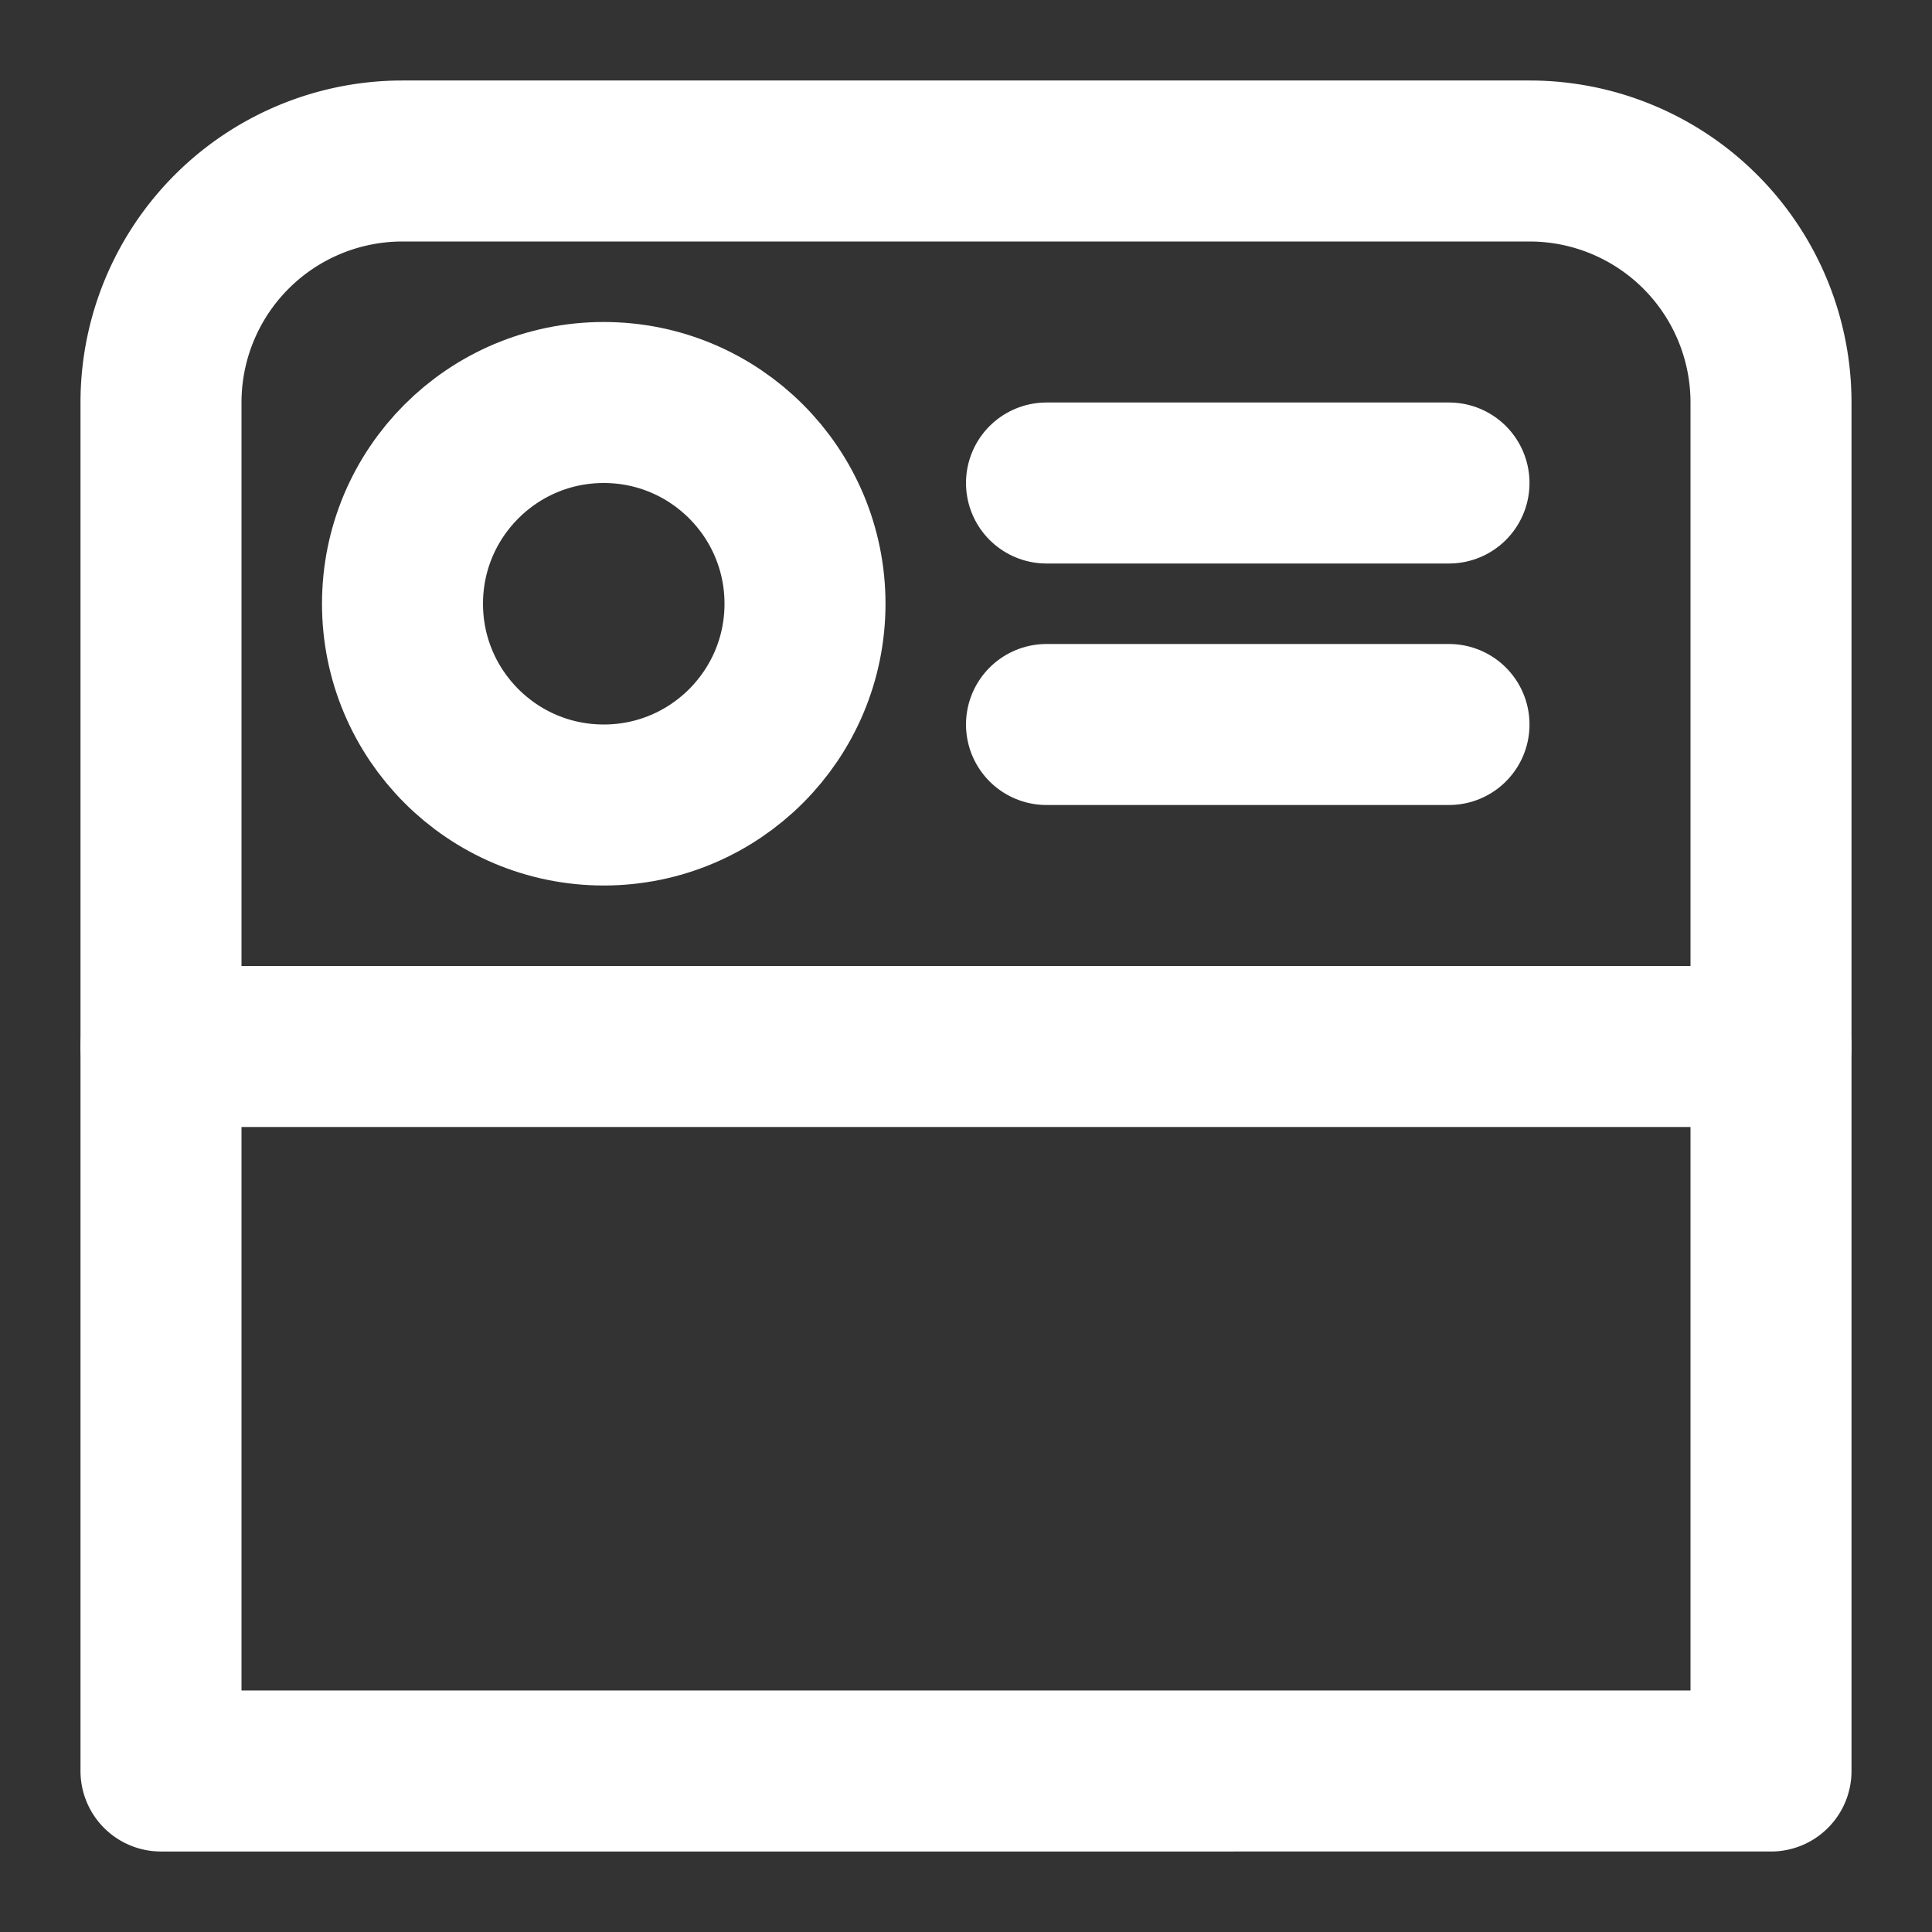 <svg viewBox="0 0 24 24" role="img" xmlns="http://www.w3.org/2000/svg" aria-labelledby="feedIconTitle" stroke="#fff" stroke-width="2" stroke-linecap="round" stroke-linejoin="round" fill="none" color="#000000"><rect x="0" y="0" width="24" height="24" fill="#333333" stroke="none"/><g id="SVGRepo_bgCarrier" stroke-width="0"></g><g id="SVGRepo_tracerCarrier" stroke-linecap="round" stroke-linejoin="round"></g><g id="SVGRepo_iconCarrier"> <title id="feedIconTitle">Feed</title> <circle cx="7.5" cy="7.5" r="2.5"></circle> <path d="M22 13H2"></path> <path d="M18 6h-5m5 3h-5"></path> <path d="M5 2h14a3 3 0 0 1 3 3v17H2V5a3 3 0 0 1 3-3z"></path> </g></svg>
